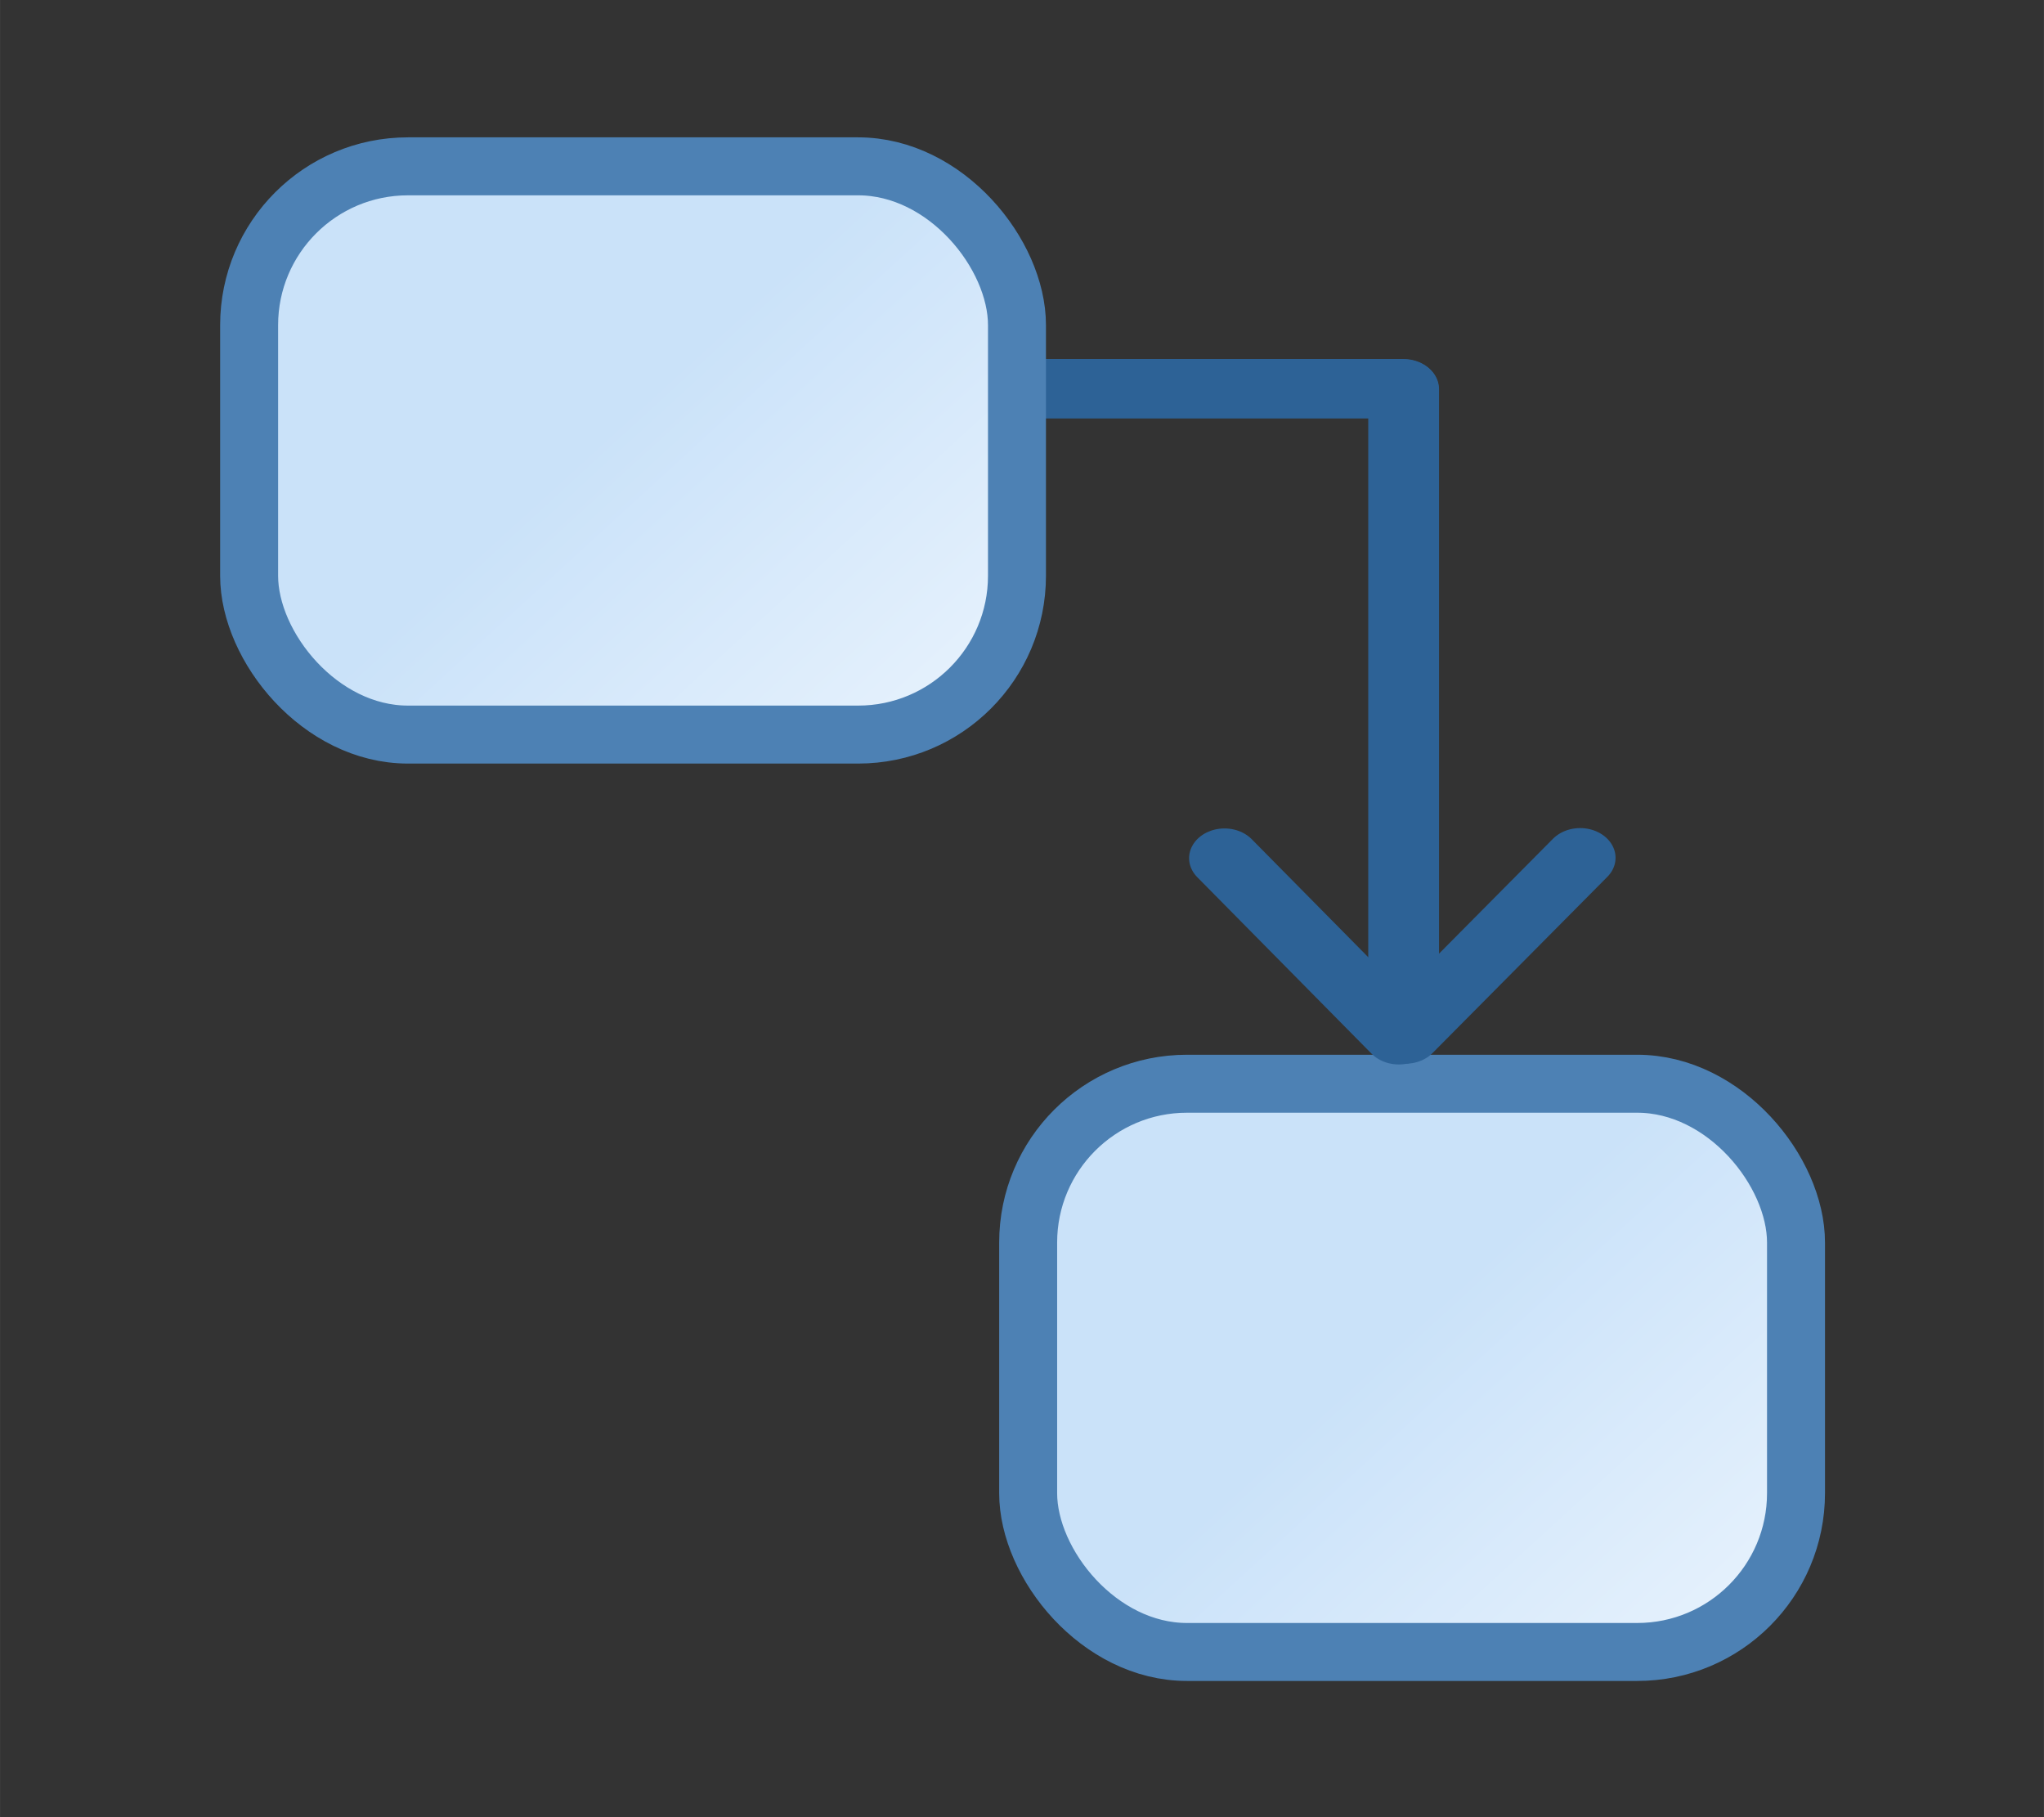 <?xml version="1.0" encoding="UTF-8" standalone="no"?>
<svg
   width="18"
   height="16"
   viewBox="0 0 4.762 4.233"
   version="1.1"
   id="svg8"
   inkscape:version="1.3 (0e150ed, 2023-07-21)"
   sodipodi:docname="Transition_local.svg"
   xml:space="preserve"
   xmlns:inkscape="http://www.inkscape.org/namespaces/inkscape"
   xmlns:sodipodi="http://sodipodi.sourceforge.net/DTD/sodipodi-0.dtd"
   xmlns:xlink="http://www.w3.org/1999/xlink"
   xmlns="http://www.w3.org/2000/svg"
   xmlns:svg="http://www.w3.org/2000/svg"><rect x="0" y="0" width="4.762" height="4.233" fill="#333333" stroke="none"/><defs
     id="defs2"><linearGradient
       inkscape:collect="always"
       id="linearGradient872"><stop
         style="stop-color:#cae2f9;stop-opacity:1;"
         offset="0"
         id="stop868" /><stop
         style="stop-color:#fdfeff;stop-opacity:1"
         offset="1"
         id="stop870" /></linearGradient><linearGradient
       inkscape:collect="always"
       xlink:href="#linearGradient872"
       id="linearGradient1"
       gradientUnits="userSpaceOnUse"
       gradientTransform="matrix(0.598,0,0,0.615,3.224,0.361)"
       x1="-1.399"
       y1="1.9"
       x2="0.808"
       y2="4.389" /><linearGradient
       inkscape:collect="always"
       xlink:href="#linearGradient872"
       id="linearGradient2"
       gradientUnits="userSpaceOnUse"
       gradientTransform="matrix(0.598,0,0,0.615,3.224,0.361)"
       x1="-1.399"
       y1="1.9"
       x2="0.808"
       y2="4.389" /></defs><sodipodi:namedview
     id="base"
     pagecolor="#ffffff"
     bordercolor="#666666"
     borderopacity="1.0"
     inkscape:pageopacity="0"
     inkscape:pageshadow="2"
     inkscape:zoom="29.343734"
     inkscape:cx="15.914812"
     inkscape:cy="10.632594"
     inkscape:document-units="mm"
     inkscape:current-layer="g1"
     inkscape:document-rotation="0"
     showgrid="false"
     inkscape:pagecheckerboard="false"
     inkscape:window-width="2560"
     inkscape:window-height="1387"
     inkscape:window-x="0"
     inkscape:window-y="25"
     inkscape:window-maximized="0"
     units="px"
     inkscape:showpageshadow="2"
     inkscape:deskcolor="#d1d1d1" /><g
     id="g1"><g
       id="g4"
       transform="translate(-0.061,-0.043)"><g
         id="g882-9"
         transform="translate(0.934,1.625)"><g
           id="g2-4"
           transform="matrix(0.925,0,0,0.925,0.17,0.122)"><rect
             style="fill:url(#linearGradient2);fill-opacity:1;stroke:#4d81b4;stroke-width:0.146;stroke-linecap:round;stroke-miterlimit:4;stroke-dasharray:none;stroke-dashoffset:0.3;stroke-opacity:1"
             id="rect852-2-3"
             width="1.934"
             height="1.431"
             x="1.462"
             y="0.887"
             ry="0.4" /></g></g><g
         id="g882-3"
         transform="translate(0.495,4.185)"><g
           id="g913-3-0"
           style="stroke:#2d6296;stroke-opacity:1"
           transform="matrix(0,0.855,-1.018,0,3.564,-1.376)"><g
             id="g2-8"
             transform="translate(0,-0.377)"><g
               id="g3"
               transform="translate(0,0.133)"><path
                 style="fill:none;stroke:#2d6296;stroke-width:0.162;stroke-linecap:round;stroke-linejoin:miter;stroke-miterlimit:3.9;stroke-dasharray:none;stroke-dashoffset:0.416;stroke-opacity:1"
                 d="M -0.576,0.959 H -2.175"
                 id="path891-1-8-5-7"
                 sodipodi:nodetypes="cc" /><path
                 style="fill:none;stroke:#2d6296;stroke-width:0.162;stroke-linecap:round;stroke-linejoin:round;stroke-miterlimit:4;stroke-dasharray:none;stroke-opacity:1"
                 d="M -0.418,0.955 -0.898,0.555"
                 id="path891-3-6-7-3-0-2-2"
                 sodipodi:nodetypes="cc" /><path
                 style="fill:none;stroke:#2d6296;stroke-width:0.162;stroke-linecap:round;stroke-linejoin:round;stroke-miterlimit:4;stroke-dasharray:none;stroke-opacity:1"
                 d="M -0.416,0.97 -0.897,1.369"
                 id="path891-3-6-7-3-2-2-2-5"
                 sodipodi:nodetypes="cc" /><path
                 style="fill:none;stroke:#2d6296;stroke-width:0.162;stroke-linecap:round;stroke-linejoin:miter;stroke-miterlimit:3.9;stroke-dasharray:none;stroke-dashoffset:0.416;stroke-opacity:1"
                 d="M -2.176,1.983 V 0.96"
                 id="path891-1-8-5-7-9"
                 sodipodi:nodetypes="cc" /></g></g></g></g><g
         id="g882"
         transform="translate(-0.881,-0.512)"><g
           id="g2"
           transform="matrix(0.925,0,0,0.925,0.17,0.122)"><rect
             style="fill:url(#linearGradient1);fill-opacity:1;stroke:#4d81b4;stroke-width:0.146;stroke-linecap:round;stroke-miterlimit:4;stroke-dasharray:none;stroke-dashoffset:0.3;stroke-opacity:1"
             id="rect852-2"
             width="1.934"
             height="1.431"
             x="1.462"
             y="0.887"
             ry="0.4" /></g></g></g></g></svg>
